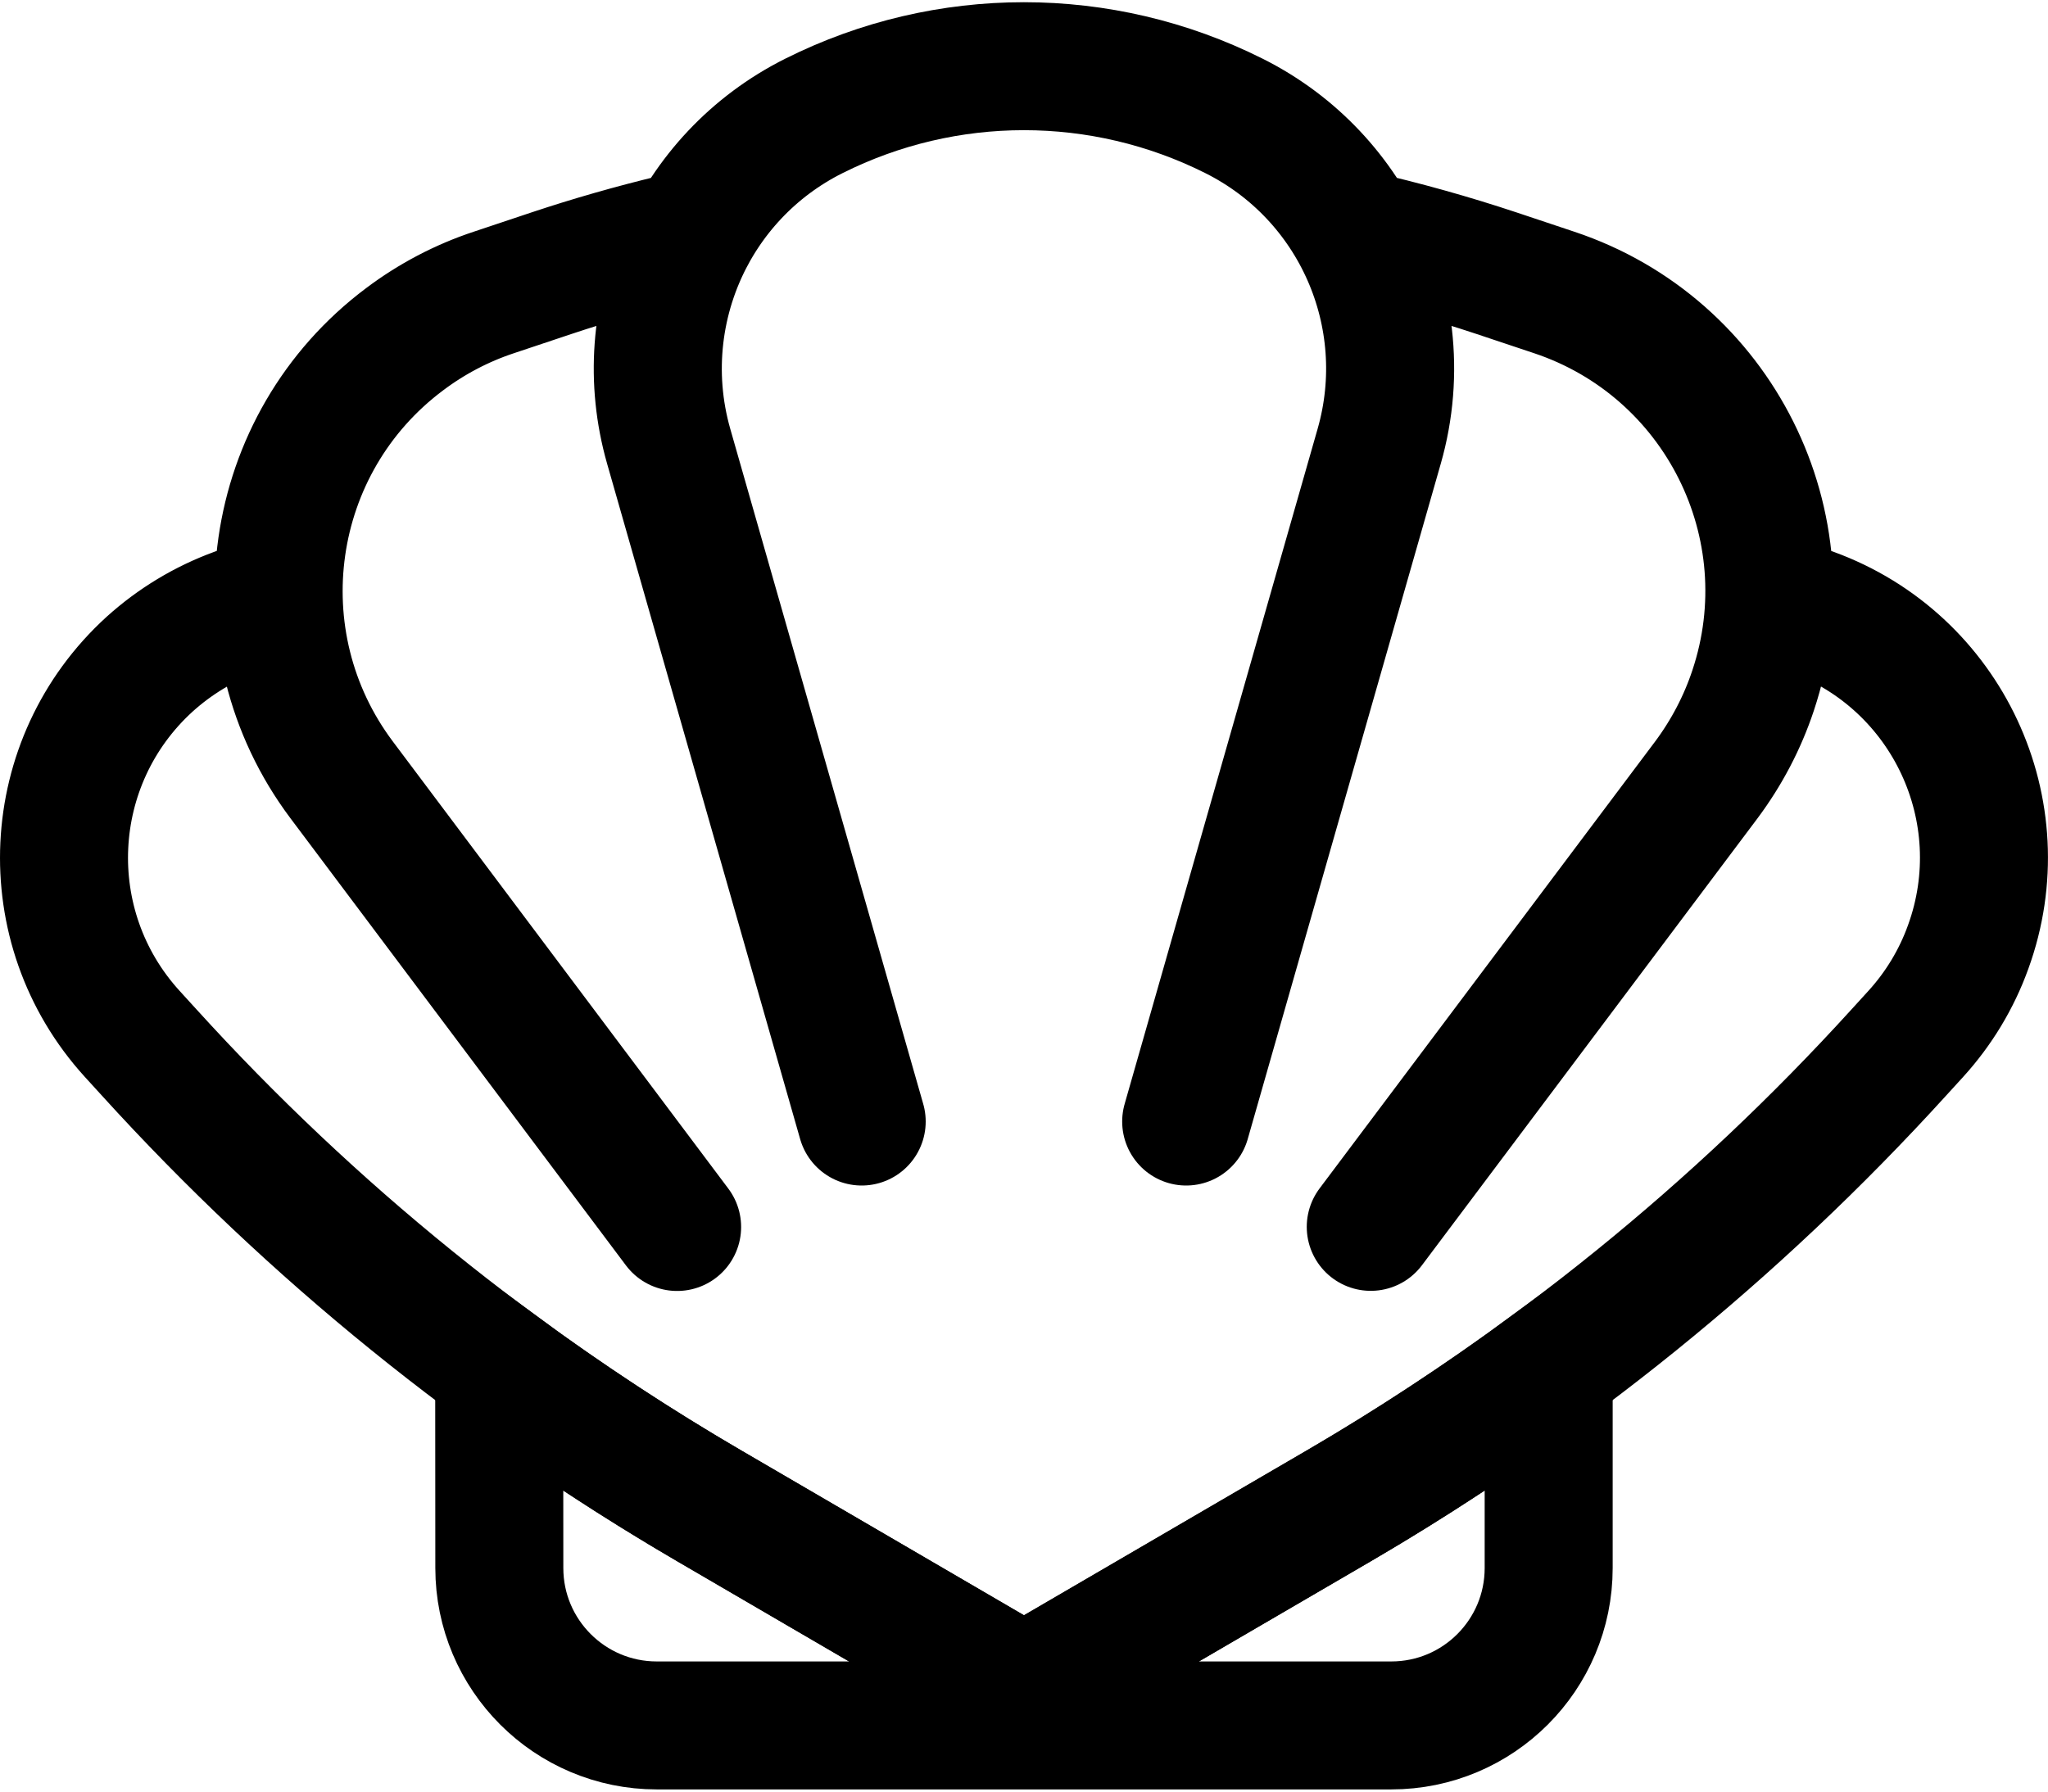 <svg width="16" height="14" viewBox="0 0 16 14" fill="none" xmlns="http://www.w3.org/2000/svg">
<g id="Abalone">
<path id="Combined Shape" d="M13.823 4.661L14.154 4.782C15.215 5.168 15.762 6.34 15.376 7.401C15.286 7.651 15.147 7.881 14.968 8.078L14.834 8.225C13.564 9.622 12.089 10.816 10.459 11.767L8.041 13.177C8.016 13.192 7.984 13.192 7.958 13.177L5.54 11.767C3.91 10.816 2.435 9.622 1.166 8.225L1.032 8.078C0.272 7.242 0.334 5.95 1.169 5.19C1.366 5.012 1.596 4.873 1.845 4.782L2.177 4.66M5.29 9.588L2.669 6.094C1.854 5.007 2.074 3.465 3.161 2.651C3.372 2.492 3.608 2.368 3.859 2.285L4.311 2.134C4.623 2.03 4.939 1.94 5.257 1.863L5.406 1.827C5.139 2.321 5.061 2.914 5.224 3.487M5.224 3.487L6.732 8.764M5.224 3.487C4.932 2.465 5.409 1.38 6.36 0.905C7.392 0.388 8.607 0.388 9.639 0.905C10.59 1.38 11.067 2.465 10.775 3.487M9.267 8.764L10.775 3.487M10.775 3.487C10.939 2.914 10.861 2.322 10.594 1.828C10.962 1.912 11.328 2.014 11.689 2.134L12.141 2.285C13.429 2.714 14.126 4.107 13.696 5.396C13.613 5.646 13.489 5.882 13.331 6.094L10.709 9.587" stroke="black" stroke-linecap="round"/>
<path id="Rectangle 2" fill-rule="evenodd" clip-rule="evenodd" d="M12.099 10.69L12.099 12.253C12.099 12.932 11.549 13.483 10.869 13.483H5.131C4.452 13.483 3.901 12.932 3.901 12.253L3.9 10.69C4.427 11.077 4.975 11.437 5.541 11.767L7.959 13.177C7.984 13.192 8.016 13.192 8.041 13.177L10.46 11.767C11.025 11.437 11.572 11.077 12.099 10.69Z" stroke="black" stroke-linecap="round"/>
</g>
</svg>
